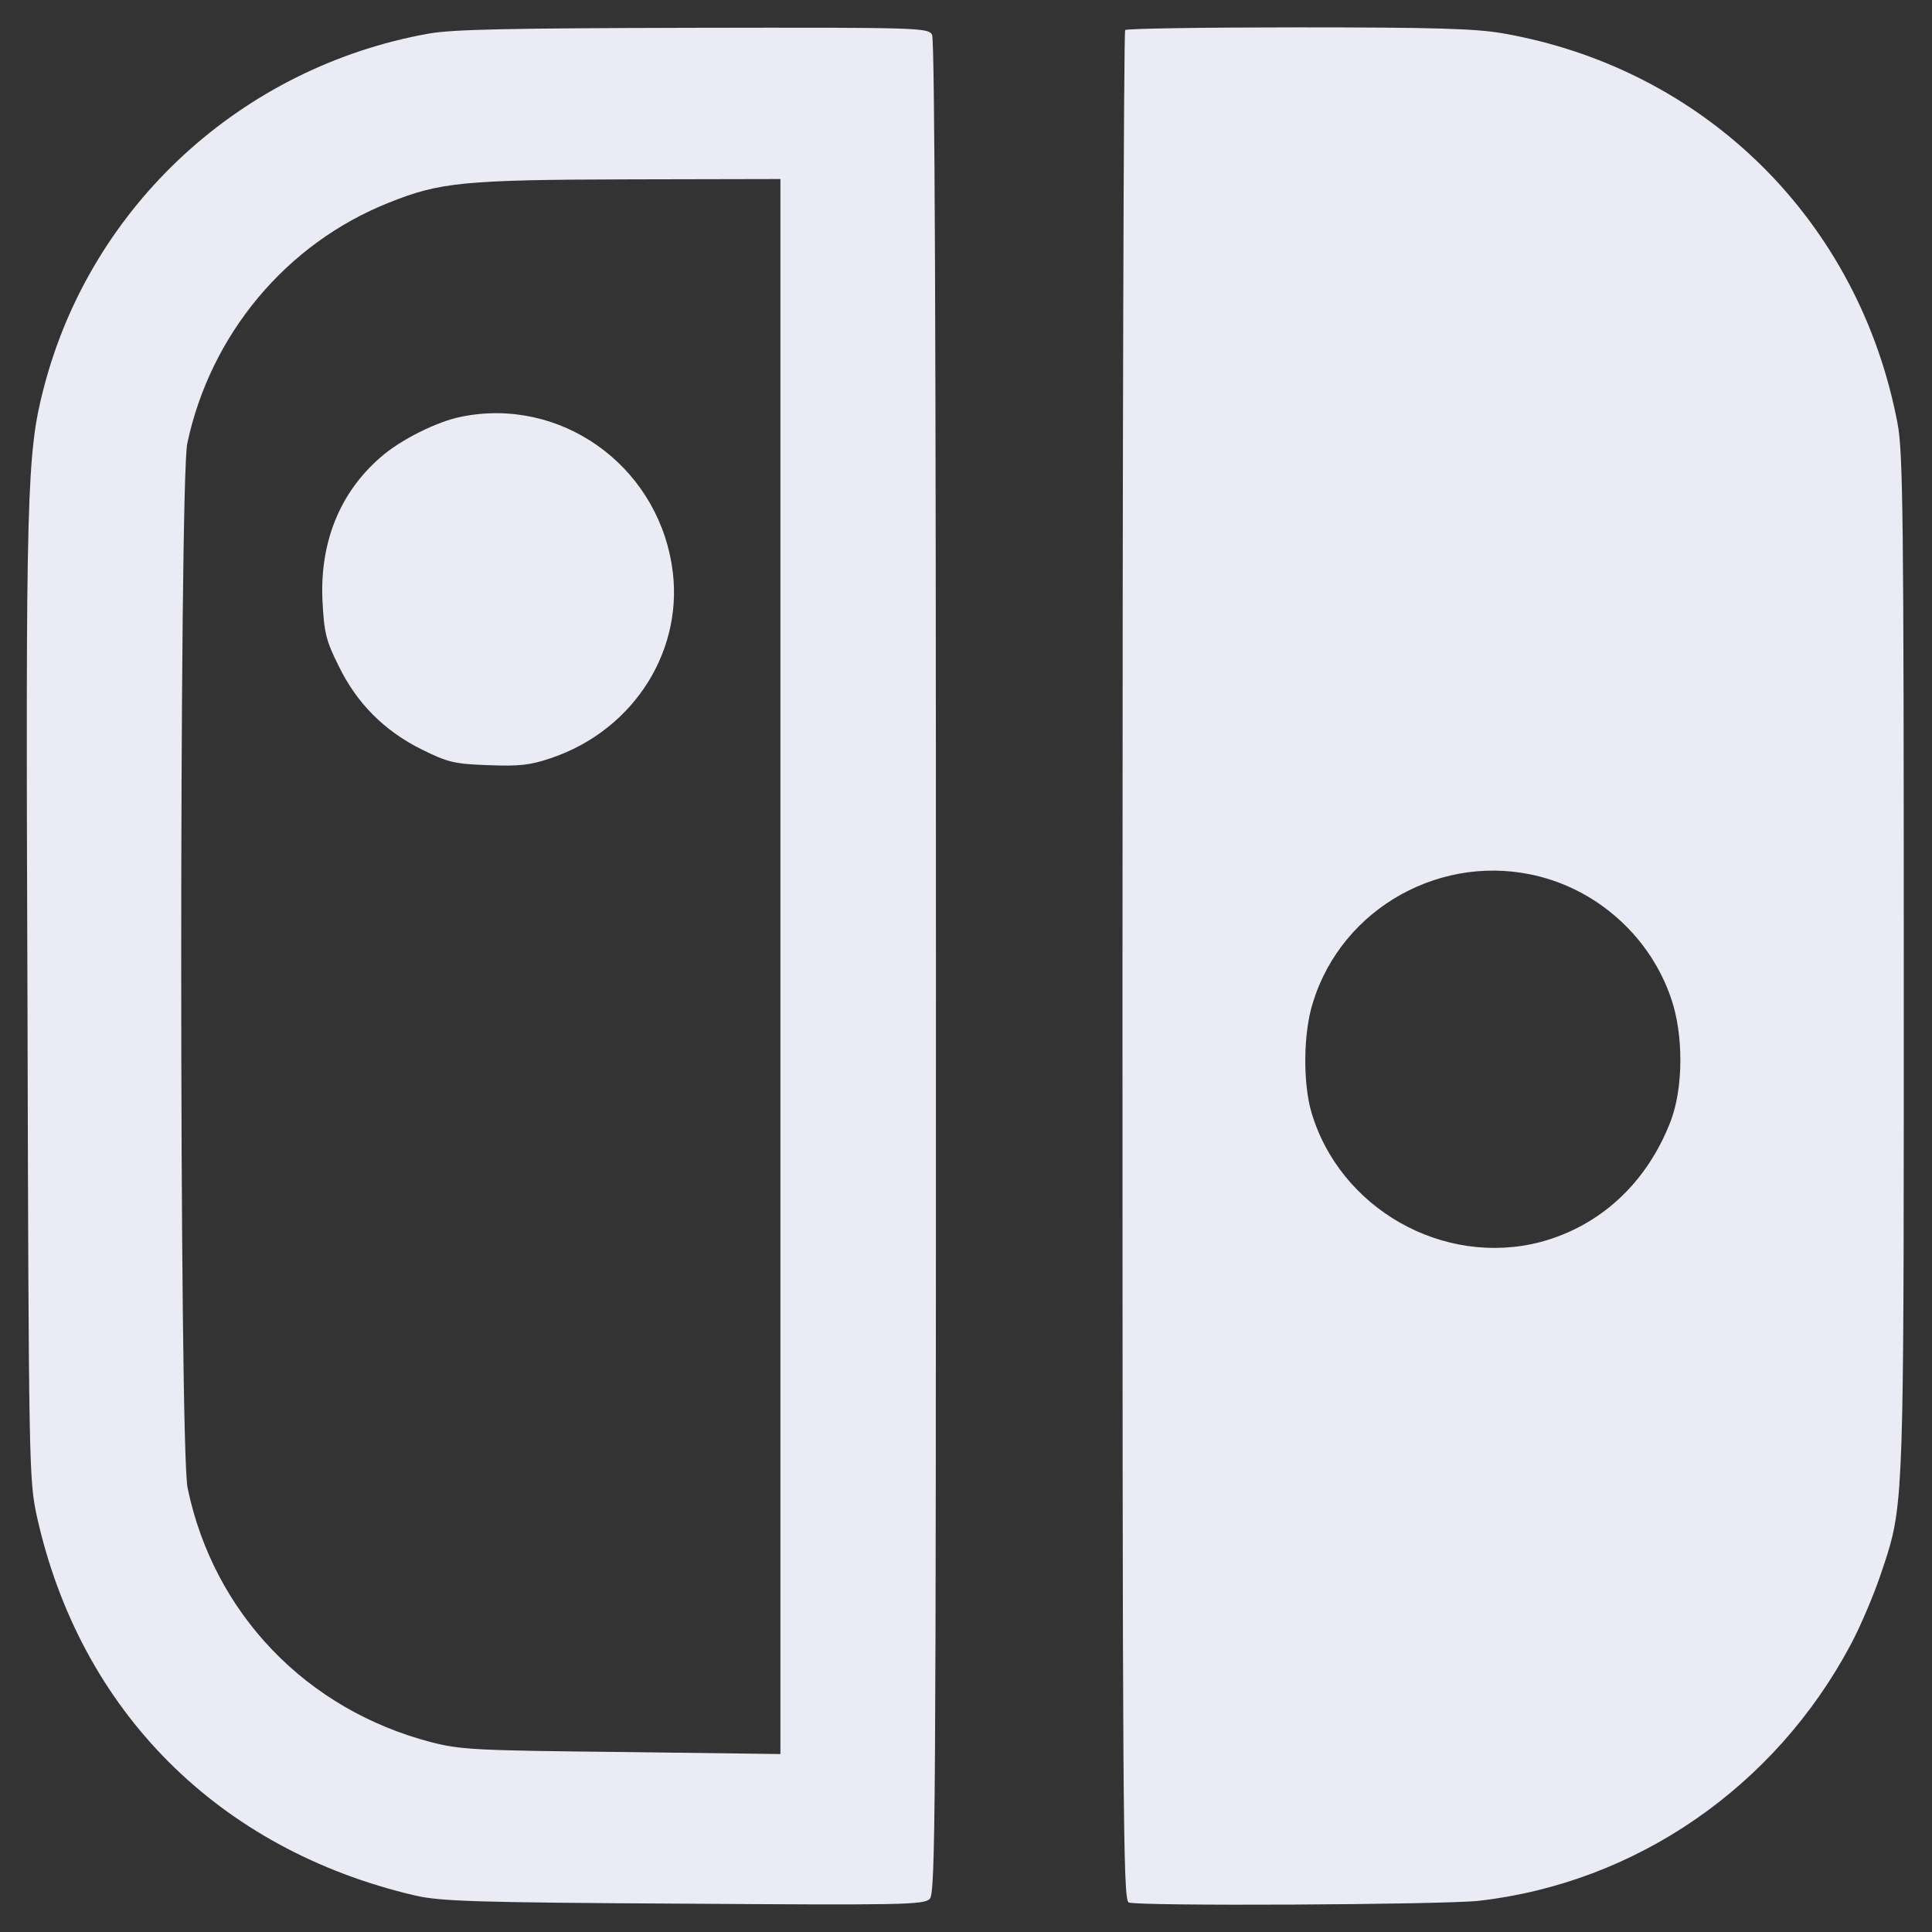 <svg width="18" height="18" viewBox="0 0 18 18" fill="none" xmlns="http://www.w3.org/2000/svg">
<rect x="0" y="0" width="18" height="18" fill="#333333" stroke="none"/>
<path fill-rule="evenodd" clip-rule="evenodd" d="M10.458 9.004C10.458 4.217 10.469 0.291 10.483 0.28C10.494 0.266 11.219 0.255 12.088 0.255C13.348 0.255 13.739 0.266 13.992 0.309C15.883 0.635 17.321 2.058 17.679 3.945C17.73 4.209 17.737 4.829 17.737 8.982C17.737 13.42 17.742 13.942 17.602 14.421C17.578 14.504 17.55 14.586 17.516 14.686C17.455 14.864 17.335 15.15 17.244 15.32C16.538 16.649 15.242 17.544 13.772 17.71C13.424 17.746 10.614 17.761 10.516 17.725C10.462 17.703 10.458 16.902 10.458 9.004ZM15.568 9.298C15.38 8.747 14.916 8.316 14.351 8.168C13.446 7.932 12.504 8.454 12.232 9.341C12.142 9.623 12.138 10.087 12.218 10.362C12.482 11.26 13.446 11.807 14.351 11.572C14.909 11.423 15.343 11.021 15.564 10.449C15.684 10.138 15.687 9.638 15.568 9.298Z" fill="#EBEBF5"/>
<path d="M4.305 3.881C4.077 3.924 3.729 4.098 3.545 4.261C3.165 4.59 2.976 5.058 3.005 5.608C3.02 5.894 3.038 5.97 3.154 6.202C3.324 6.553 3.581 6.81 3.932 6.984C4.175 7.104 4.236 7.118 4.552 7.129C4.838 7.14 4.939 7.129 5.131 7.064C5.917 6.8 6.391 6.035 6.257 5.253C6.101 4.322 5.218 3.7 4.305 3.881Z" fill="#EBEBF5"/>
<path fill-rule="evenodd" clip-rule="evenodd" d="M3.994 0.313C2.252 0.625 0.85 1.914 0.409 3.609C0.249 4.221 0.238 4.579 0.256 9.327C0.267 13.687 0.271 13.789 0.343 14.125C0.745 15.94 2.035 17.232 3.867 17.66C4.106 17.714 4.41 17.725 6.369 17.736C8.397 17.75 8.607 17.747 8.662 17.692C8.716 17.638 8.72 16.939 8.72 9.015C8.72 3.142 8.709 0.375 8.684 0.324C8.647 0.259 8.586 0.255 6.464 0.259C4.74 0.263 4.222 0.273 3.994 0.313ZM7.271 16.342L5.797 16.323C4.439 16.309 4.294 16.302 4.023 16.233C2.857 15.932 1.991 15.034 1.748 13.864C1.669 13.499 1.669 4.489 1.745 4.13C1.962 3.113 2.668 2.269 3.621 1.889C4.099 1.697 4.32 1.675 5.87 1.671L7.271 1.668V16.342Z" fill="#EBEBF5"/>
</svg>
